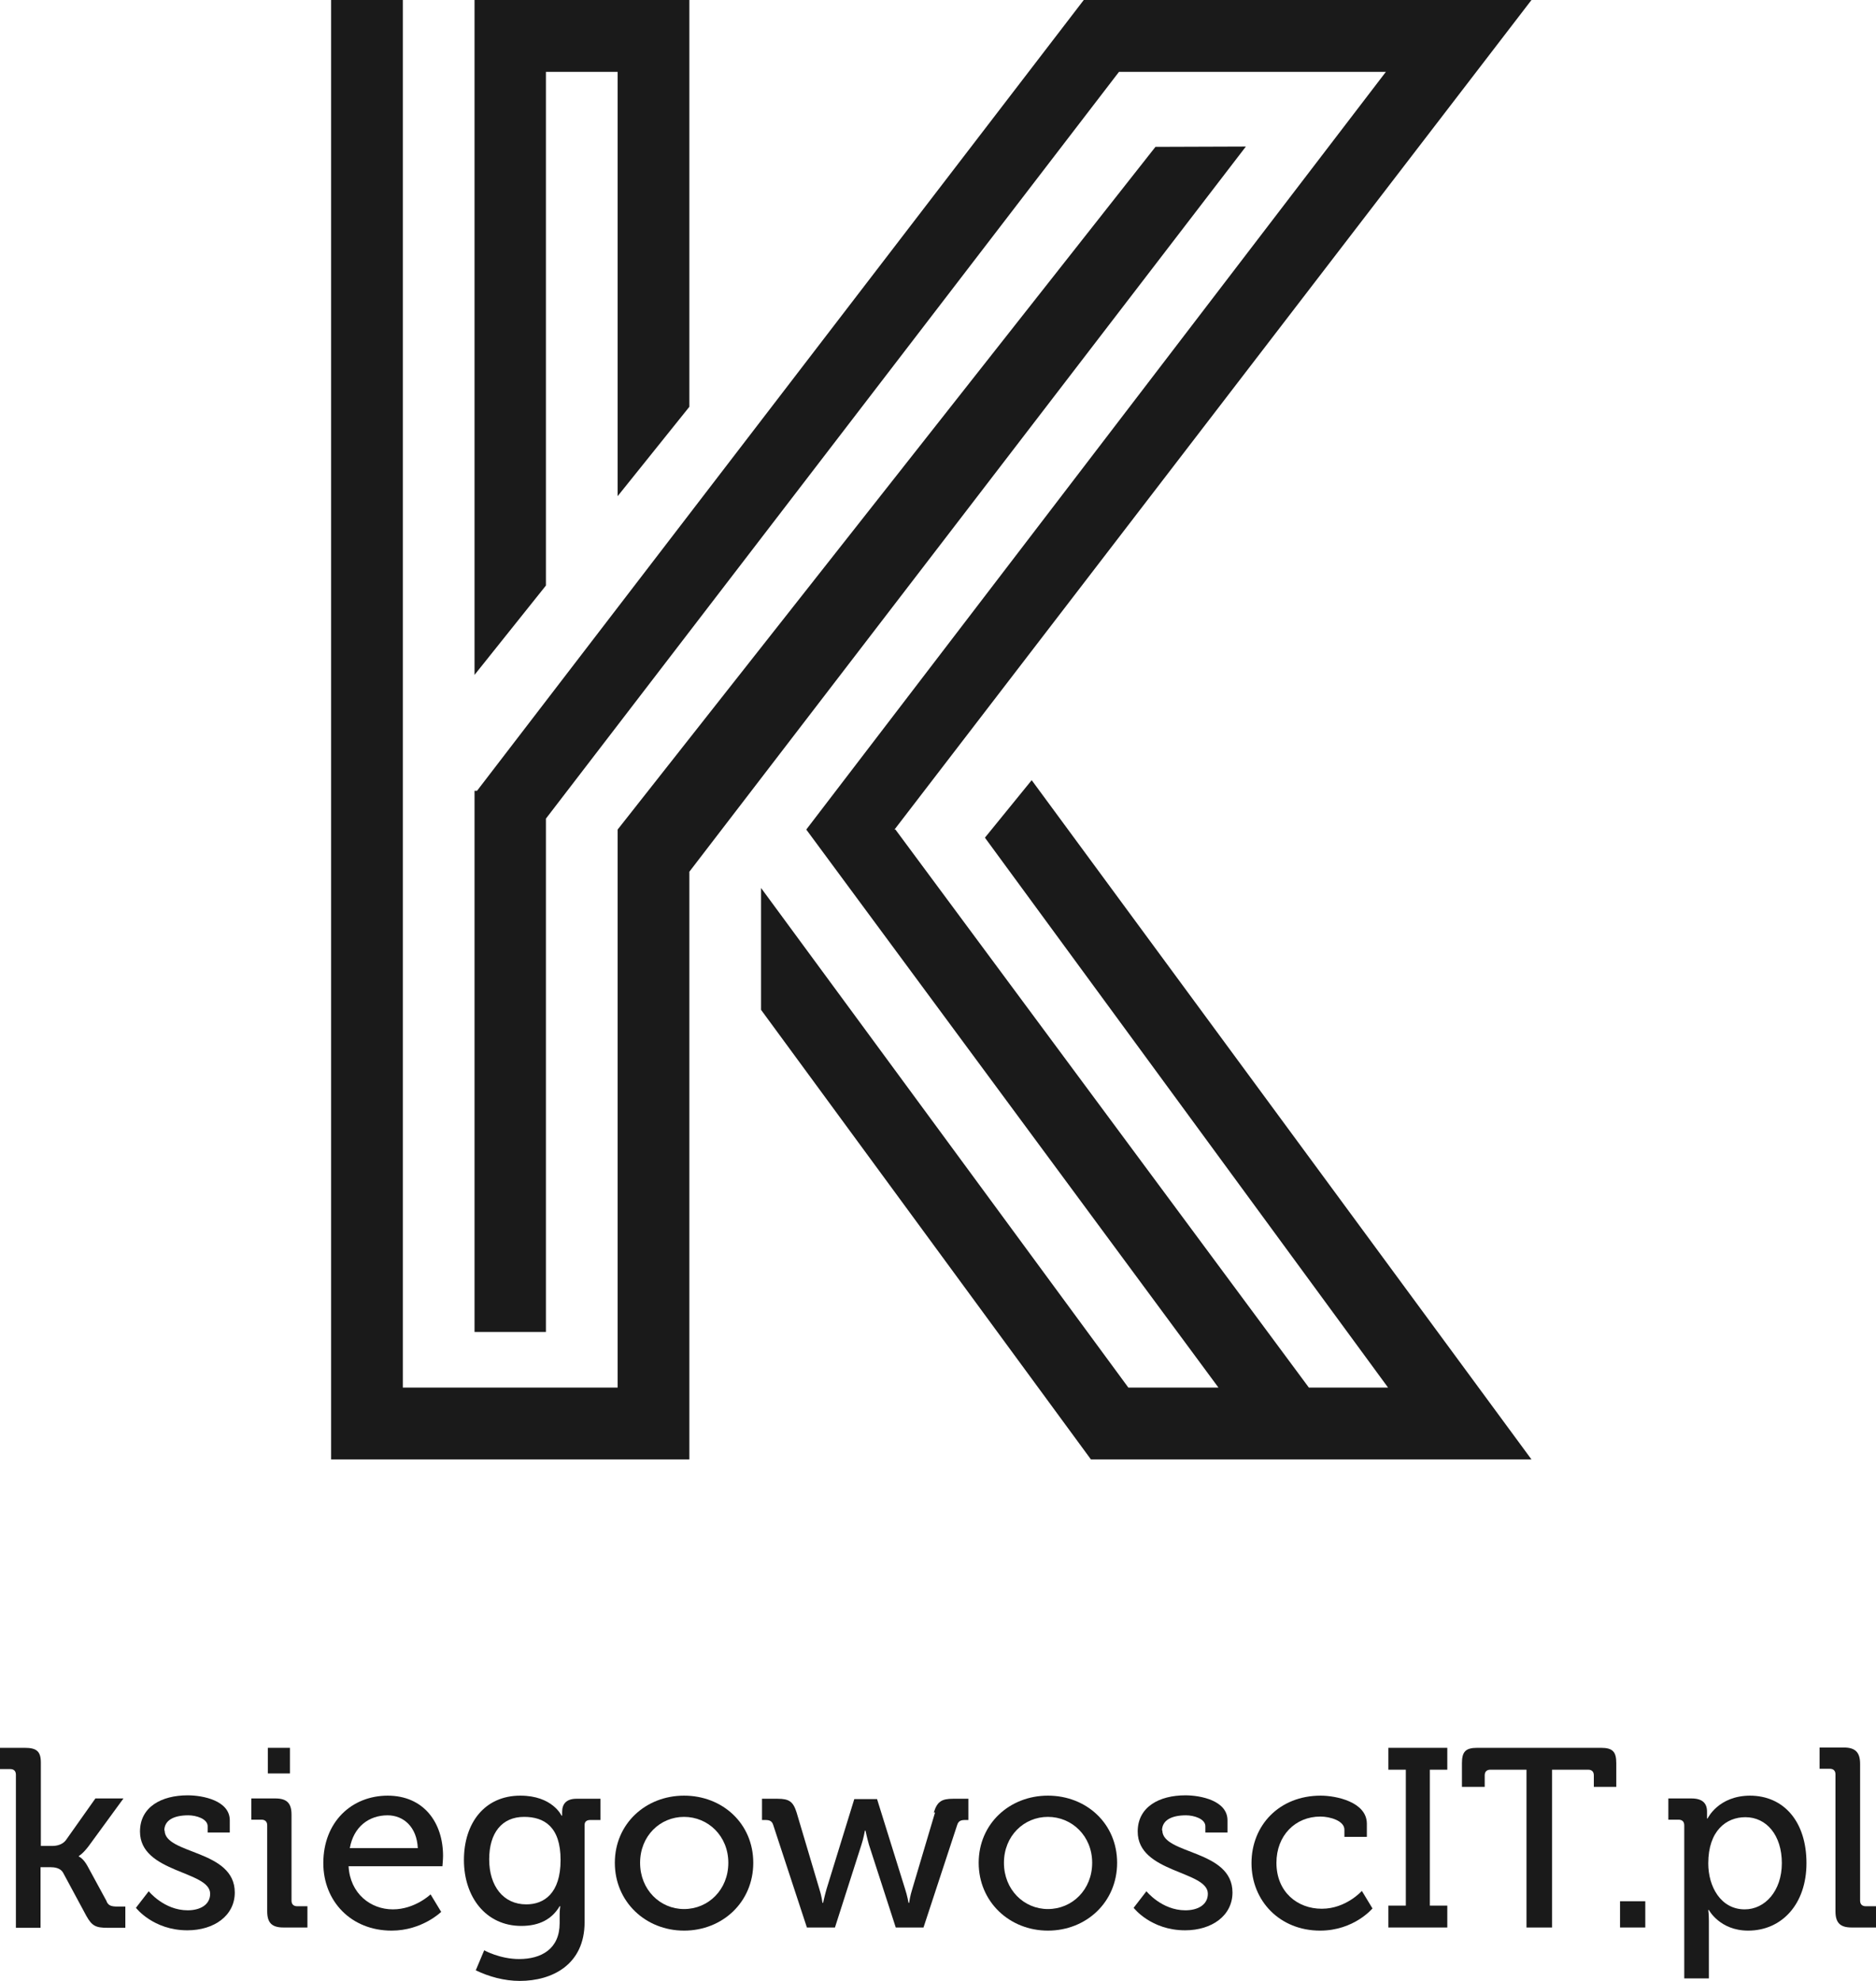 <svg xmlns="http://www.w3.org/2000/svg" width="198" height="209" viewBox="0 0 198 209" fill="none">
  <g clip-path="url(#clip0_1_521)">
    <path d="M11.254 200.594L9.247 196.902C8.786 196.045 8.325 195.88 8.325 195.88V195.814C8.325 195.814 8.72 195.616 9.346 194.792L13.031 189.748H10.069L6.943 194.166C6.581 194.627 5.989 194.759 5.528 194.759H4.311V185.957C4.311 184.738 3.817 184.408 2.6 184.408H0V186.65H1.086C1.448 186.65 1.678 186.847 1.678 187.243V203.396H4.278V197.001H5.298C5.726 197.001 6.351 197.067 6.647 197.561L9.115 202.143C9.707 203.198 10.102 203.396 11.353 203.396H13.229V201.154H12.406C11.748 201.154 11.452 201.055 11.254 200.627V200.594Z" fill="#1A1A1A"/>
    <path d="M17.342 193.144C17.342 192.056 18.329 191.528 19.876 191.528C20.698 191.528 21.916 191.891 21.916 192.682V193.342H24.252V192.056C24.252 189.979 21.422 189.419 19.81 189.419C17.046 189.419 14.775 190.638 14.775 193.243C14.775 197.627 22.179 197.363 22.179 199.803C22.179 200.99 21.093 201.55 19.81 201.55C17.309 201.55 15.697 199.539 15.697 199.539L14.347 201.286C14.347 201.286 16.157 203.66 19.777 203.66C22.607 203.66 24.779 202.11 24.779 199.671C24.779 195.122 17.375 195.682 17.375 193.111L17.342 193.144Z" fill="#1A1A1A"/>
    <path d="M30.603 184.408H28.267V187.111H30.603V184.408Z" fill="#1A1A1A"/>
    <path d="M30.768 200.528V191.462C30.768 190.243 30.274 189.748 29.057 189.748H26.523V191.99H27.609C27.971 191.99 28.201 192.188 28.201 192.583V201.649C28.201 202.868 28.695 203.363 29.912 203.363H32.446V201.121H31.36C30.998 201.121 30.768 200.924 30.768 200.528Z" fill="#1A1A1A"/>
    <path d="M40.936 189.452C37.086 189.452 34.124 192.254 34.124 196.572C34.124 200.594 37.053 203.693 41.331 203.693C44.556 203.693 46.563 201.715 46.563 201.715L45.444 199.869C45.444 199.869 43.799 201.451 41.462 201.451C39.126 201.451 36.954 199.803 36.79 196.902H46.695C46.695 196.902 46.761 196.177 46.761 195.814C46.761 192.287 44.72 189.452 40.903 189.452H40.936ZM36.921 194.99C37.316 192.748 38.929 191.528 40.903 191.528C42.581 191.528 43.996 192.748 44.095 194.99H36.921Z" fill="#1A1A1A"/>
    <path d="M59.331 191.133V191.561H59.265C59.265 191.561 58.311 189.452 54.921 189.452C51.137 189.452 48.965 192.353 48.965 196.243C48.965 200.132 51.269 203.198 55.02 203.198C56.995 203.198 58.278 202.44 59.068 201.121H59.133C59.133 201.121 59.068 201.55 59.068 201.978V202.901C59.068 205.638 57.126 206.693 54.79 206.693C52.749 206.693 51.104 205.769 51.104 205.769L50.216 207.879C51.565 208.539 53.21 209 54.856 209C58.278 209 61.7 207.286 61.7 202.803V192.55C61.7 192.188 61.931 192.023 62.292 192.023H63.378V189.781H60.845C59.759 189.781 59.331 190.342 59.331 191.166V191.133ZM55.547 200.924C53.111 200.924 51.631 198.979 51.631 196.177C51.631 193.375 52.98 191.693 55.316 191.693C57.422 191.693 59.166 192.715 59.166 196.243C59.166 199.77 57.422 200.924 55.547 200.924Z" fill="#1A1A1A"/>
    <path d="M72.198 189.452C68.15 189.452 64.892 192.419 64.892 196.539C64.892 200.66 68.15 203.693 72.198 203.693C76.245 203.693 79.503 200.693 79.503 196.539C79.503 192.386 76.245 189.452 72.198 189.452ZM72.198 201.418C69.664 201.418 67.558 199.374 67.558 196.539C67.558 193.704 69.664 191.693 72.198 191.693C74.731 191.693 76.87 193.704 76.87 196.539C76.87 199.374 74.764 201.418 72.198 201.418Z" fill="#1A1A1A"/>
    <path d="M98.687 191.232L96.285 199.308C96.055 200 95.956 200.759 95.956 200.759H95.89C95.89 200.759 95.759 200 95.528 199.308L92.567 189.814H90.165L87.236 199.308C87.038 200 86.874 200.759 86.874 200.759H86.808C86.808 200.759 86.709 200 86.479 199.308L84.077 191.232C83.715 190.078 83.287 189.781 82.07 189.781H80.424V192.023H80.786C81.214 192.023 81.477 192.122 81.609 192.55L85.163 203.363H88.124L90.921 194.627C91.152 193.935 91.283 193.144 91.283 193.144H91.349C91.349 193.144 91.514 193.935 91.711 194.627L94.541 203.363H97.47L101.024 192.55C101.155 192.122 101.419 192.023 101.846 192.023H102.208V189.781H100.596C99.378 189.781 98.918 190.078 98.556 191.232H98.687Z" fill="#1A1A1A"/>
    <path d="M110.6 189.452C106.552 189.452 103.294 192.419 103.294 196.539C103.294 200.66 106.552 203.693 110.6 203.693C114.647 203.693 117.905 200.693 117.905 196.539C117.905 192.386 114.647 189.452 110.6 189.452ZM110.6 201.418C108.066 201.418 105.96 199.374 105.96 196.539C105.96 193.704 108.066 191.693 110.6 191.693C113.133 191.693 115.272 193.704 115.272 196.539C115.272 199.374 113.166 201.418 110.6 201.418Z" fill="#1A1A1A"/>
    <path d="M122.644 193.144C122.644 192.056 123.631 191.528 125.177 191.528C126 191.528 127.218 191.891 127.218 192.682V193.342H129.554V192.056C129.554 189.979 126.724 189.419 125.112 189.419C122.347 189.419 120.077 190.638 120.077 193.243C120.077 197.627 127.481 197.363 127.481 199.803C127.481 200.99 126.395 201.55 125.112 201.55C122.611 201.55 120.998 199.539 120.998 199.539L119.649 201.286C119.649 201.286 121.459 203.66 125.079 203.66C127.909 203.66 130.08 202.11 130.08 199.671C130.08 195.122 122.676 195.682 122.676 193.111L122.644 193.144Z" fill="#1A1A1A"/>
    <path d="M139.492 201.385C136.958 201.385 134.72 199.638 134.72 196.539C134.72 193.671 136.695 191.66 139.36 191.66C140.347 191.66 141.894 192.089 141.894 193.045V193.803H144.263V192.419C144.263 190.111 141.006 189.452 139.393 189.452C135.016 189.452 132.088 192.583 132.088 196.572C132.088 200.561 135.082 203.693 139.327 203.693C142.914 203.693 144.856 201.352 144.856 201.352L143.737 199.506C143.737 199.506 142.059 201.385 139.525 201.385H139.492Z" fill="#1A1A1A"/>
    <path d="M146.534 186.716H148.377V201.055H146.534V203.363H152.753V201.055H150.91V186.716H152.753V184.408H146.534V186.716Z" fill="#1A1A1A"/>
    <path d="M168.943 184.408H155.912C154.695 184.408 154.3 184.804 154.3 186.023V188.529H156.702V187.309C156.702 186.913 156.932 186.716 157.294 186.716H161.112V203.363H163.81V186.716H167.627C167.989 186.716 168.219 186.913 168.219 187.309V188.529H170.589V186.023C170.589 184.804 170.194 184.408 168.976 184.408H168.943Z" fill="#1A1A1A"/>
    <path d="M173.649 200.594H170.984V203.363H173.649V200.594Z" fill="#1A1A1A"/>
    <path d="M184.739 189.452C181.349 189.452 180.23 191.858 180.23 191.858H180.165C180.165 191.858 180.165 191.528 180.165 191.133C180.165 190.276 179.704 189.748 178.519 189.748H176.084V191.99H177.17C177.532 191.99 177.762 192.188 177.762 192.583V208.736H180.362V202.704C180.362 202.011 180.296 201.517 180.296 201.517H180.362C180.362 201.517 181.514 203.693 184.508 203.693C188.062 203.693 190.662 200.891 190.662 196.572C190.662 192.254 188.325 189.452 184.673 189.452H184.739ZM184.146 201.451C181.612 201.451 180.296 199.045 180.296 196.605C180.296 193.144 182.205 191.726 184.212 191.726C186.45 191.726 188.062 193.638 188.062 196.572C188.062 199.506 186.285 201.451 184.146 201.451Z" fill="#1A1A1A"/>
    <path d="M196.914 201.121C196.552 201.121 196.322 200.924 196.322 200.528V186.089C196.322 184.869 195.795 184.375 194.611 184.375H192.044V186.617H193.13C193.492 186.617 193.722 186.814 193.722 187.21V201.649C193.722 202.869 194.216 203.363 195.433 203.363H198V201.121H196.914Z" fill="#1A1A1A"/>
    <path d="M72.757 91.973L131.495 15.461L121.952 15.494L65.188 87.523V146.399H42.516V0H34.947V153.981H72.757V91.973Z" fill="#1A1A1A"/>
    <path d="M161.638 153.981L108.888 82.314L103.952 88.38L146.501 146.399H138.143L94.508 87.523H94.409L161.638 0H114.384L50.347 83.435H50.084V140.531H57.62V86.369L118.102 7.582H146.271L85.097 87.523L128.6 146.399H119.09L80.325 93.687V106.544L115.141 153.981H161.638Z" fill="#1A1A1A"/>
    <path d="M57.62 7.582H65.188V52.349L72.757 42.921V0H50.084V71.205L57.62 61.777V7.582Z" fill="#1A1A1A"/>
  </g>
  <defs>
    <clipPath id="clip0_1_521">
      <rect width="198" height="209" fill="white"/>
    </clipPath>
  </defs>
</svg>